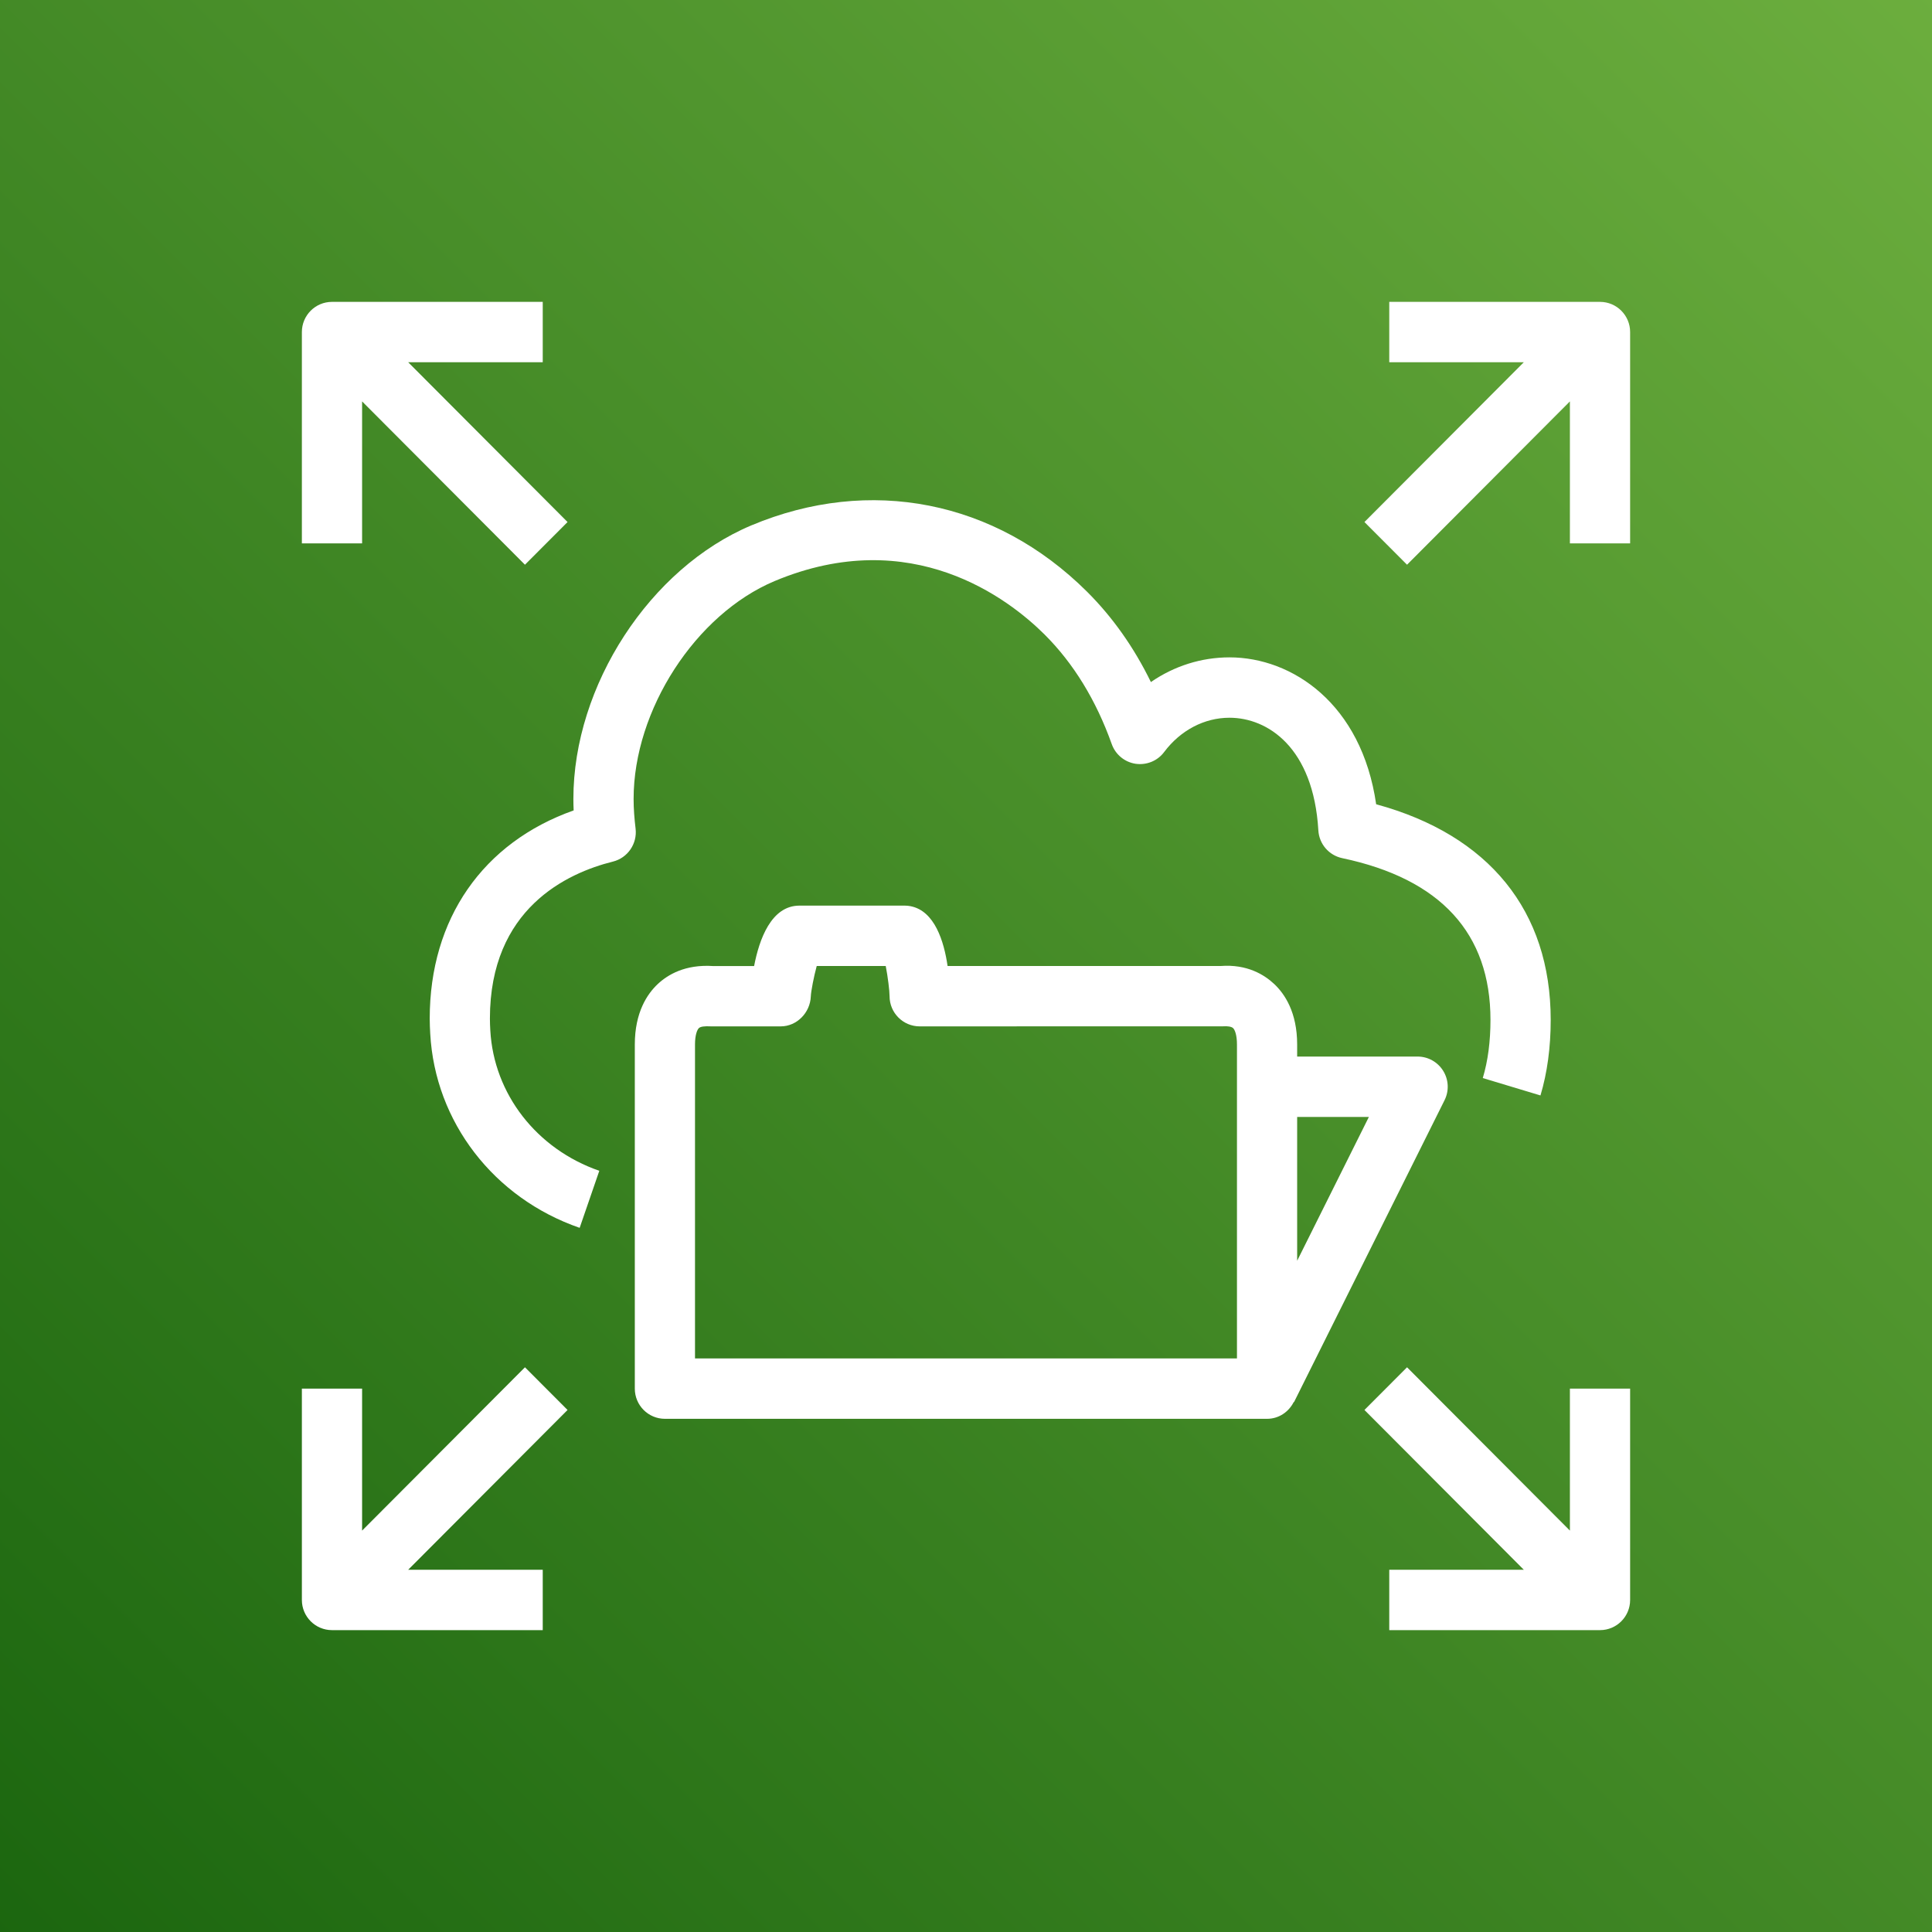 <?xml version="1.0" encoding="UTF-8"?>
<svg width="64px" height="64px" viewBox="0 0 64 64" version="1.1" xmlns="http://www.w3.org/2000/svg" xmlns:xlink="http://www.w3.org/1999/xlink">
    <rect x="0" y="0" width="64" height="64" fill="#333333" stroke="none"/>
    <!-- Generator: Sketch 64 (93537) - https://sketch.com -->
    <title>Icon-Architecture/48/Arch_Amazon-Elastic-File-System_48</title>
    <desc>Created with Sketch.</desc>
    <defs>
        <linearGradient x1="0%" y1="100%" x2="100%" y2="0%" id="linearGradient-1">
            <stop stop-color="#1B660F" offset="0%"></stop>
            <stop stop-color="#6CAE3E" offset="100%"></stop>
        </linearGradient>
    </defs>
    <g id="Icon-Architecture/48/Arch_Amazon-Elastic-File-System_48" stroke="none" stroke-width="1" fill="none" fill-rule="evenodd">
        <g id="Icon-Architecture-BG/48/Storage" fill="url(#linearGradient-1)">
            <rect id="Rectangle" x="0" y="0" width="64" height="64"></rect>
        </g>
        <path d="M53.003,10 L46.021,10 L46.021,12 L50.478,12 L45.199,17.293 L46.61,18.707 L52.005,13.297 L52.005,18 L54,18 L54,11 C54,10.448 53.554,10 53.003,10 L53.003,10 Z M11.995,13.297 L17.39,18.707 L18.801,17.293 L13.522,12 L17.979,12 L17.979,10 L10.997,10 C10.446,10 10,10.448 10,11 L10,18 L11.995,18 L11.995,13.297 Z M52.005,50.703 L46.61,45.293 L45.199,46.707 L50.478,52 L46.021,52 L46.021,54 L53.003,54 C53.554,54 54,53.552 54,53 L54,46 L52.005,46 L52.005,50.703 Z M20.989,26.465 C20.989,23.52 23.041,20.35 25.659,19.249 C30.206,17.344 33.428,19.85 34.601,21.017 C35.559,21.971 36.309,23.193 36.828,24.649 C36.951,24.995 37.255,25.246 37.617,25.301 C37.981,25.353 38.343,25.207 38.563,24.913 C39.106,24.19 39.895,23.776 40.729,23.776 C41.986,23.776 43.51,24.753 43.672,27.507 C43.698,27.958 44.022,28.334 44.462,28.427 C47.722,29.114 49.374,30.917 49.374,33.786 C49.374,34.5 49.289,35.148 49.119,35.712 L51.03,36.288 C51.255,35.537 51.369,34.695 51.369,33.786 C51.369,30.175 49.324,27.66 45.587,26.642 C45.105,23.305 42.799,21.776 40.729,21.776 C39.792,21.776 38.893,22.064 38.125,22.594 C37.564,21.445 36.854,20.441 36.006,19.597 C32.969,16.578 28.814,15.758 24.889,17.404 C21.528,18.817 18.994,22.712 18.994,26.465 C18.994,26.589 18.997,26.716 19.003,26.846 C15.999,27.91 14.235,30.434 14.235,33.743 C14.235,33.912 14.243,34.081 14.252,34.243 C14.412,37.164 16.355,39.688 19.202,40.674 L19.853,38.784 C17.776,38.064 16.359,36.239 16.242,34.134 C16.235,34.008 16.229,33.875 16.229,33.743 C16.229,30.101 18.782,28.92 20.305,28.541 C20.792,28.419 21.113,27.952 21.055,27.451 C21.016,27.131 20.989,26.798 20.989,26.465 L20.989,26.465 Z M40.976,34.6 C40.976,34.288 40.907,34.112 40.847,34.057 C40.796,34.009 40.668,33.986 40.509,33.998 L30.466,34 C29.916,34 29.468,33.552 29.468,33 C29.468,32.824 29.411,32.356 29.341,32 L27.055,32 C26.96,32.349 26.866,32.831 26.859,33.009 C26.838,33.546 26.397,34 25.862,34 L23.56,34 C23.328,33.987 23.204,34.008 23.152,34.057 C23.093,34.112 23.023,34.288 23.023,34.6 L23.023,45 L40.976,45 L40.976,34.6 Z M42.97,37 L42.97,41.764 L45.346,37 L42.97,37 Z M42.866,46.447 L42.857,46.443 C42.692,46.77 42.364,47 41.973,47 L22.026,47 C21.475,47 21.029,46.552 21.029,46 L21.029,34.6 C21.029,33.532 21.444,32.92 21.792,32.595 C22.119,32.29 22.696,31.939 23.63,32.002 L24.981,32.001 C25.148,31.128 25.544,30 26.482,30 L29.974,30 C30.039,30 30.102,30.006 30.164,30.019 C30.962,30.174 31.271,31.183 31.39,32 L40.439,32 C41.309,31.934 41.882,32.289 42.208,32.595 C42.555,32.92 42.97,33.532 42.97,34.6 L42.97,35 L46.96,35 C47.306,35 47.626,35.18 47.808,35.474 C47.991,35.769 48.007,36.137 47.852,36.447 L42.866,46.447 Z M18.801,46.707 L13.522,52 L17.979,52 L17.979,54 L10.997,54 C10.446,54 10,53.552 10,53 L10,46 L11.995,46 L11.995,50.703 L17.39,45.293 L18.801,46.707 Z" id="Amazon-Elastic-File-System_Icon_48_Squid" fill="#FFFFFF"></path>
    </g>
</svg>